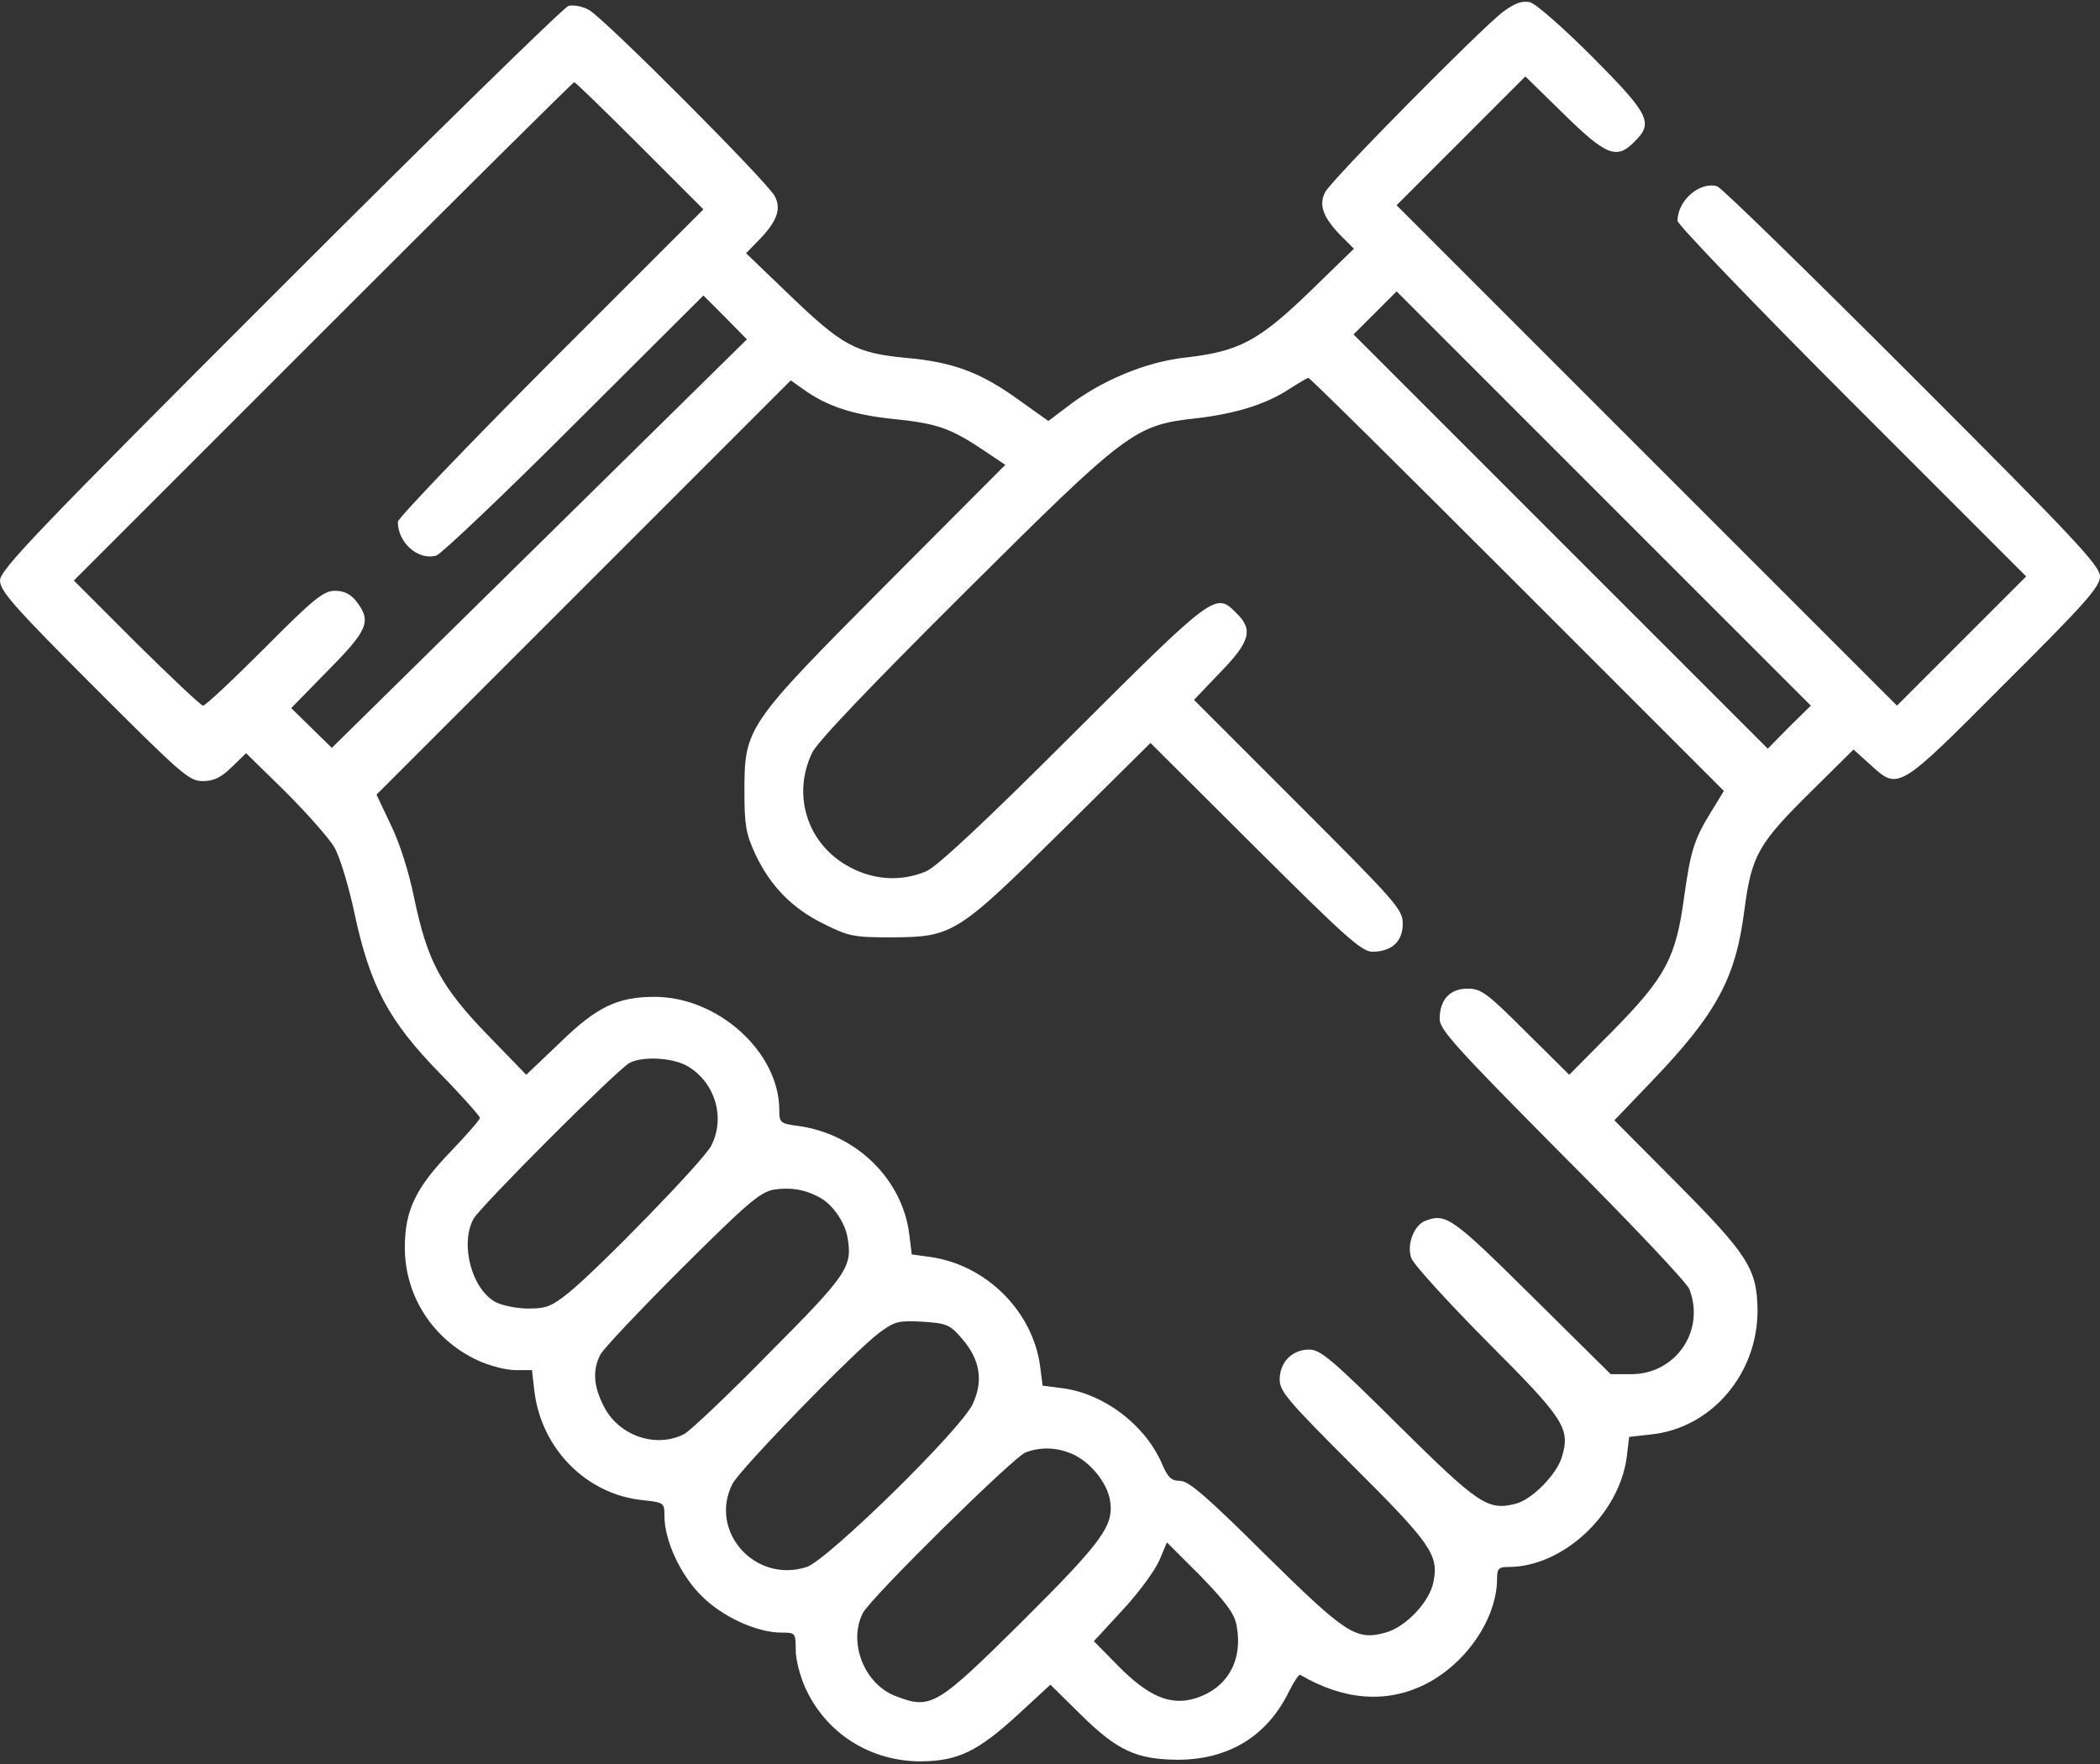 <svg width="75" height="63" viewBox="0 0 75 63" fill="none" xmlns="http://www.w3.org/2000/svg">
<rect x="0" y="0" width="75" height="63" fill="#333333" stroke="none"/>
<path d="M53.687 0.416C52.925 0.987 47.549 6.422 47.329 6.861C47.095 7.301 47.241 7.74 47.842 8.37L48.355 8.883L46.802 10.392C44.971 12.164 44.268 12.545 42.378 12.765C40.942 12.911 39.302 13.6 38.101 14.537L37.441 15.035L36.372 14.273C35.01 13.292 34.028 12.926 32.329 12.779C30.557 12.604 30.088 12.354 28.184 10.523L26.645 9.044L27.158 8.517C27.759 7.887 27.905 7.447 27.671 7.008C27.436 6.524 21.548 0.621 21.035 0.357C20.815 0.226 20.479 0.167 20.303 0.211C20.142 0.255 15.498 4.796 10.005 10.289C1.304 18.99 0 20.352 0 20.733C0 21.1 0.498 21.671 3.354 24.527C6.489 27.662 6.753 27.896 7.236 27.896C7.632 27.896 7.881 27.779 8.276 27.398L8.789 26.9L10.195 28.277C10.957 29.039 11.748 29.933 11.938 30.255C12.129 30.577 12.451 31.632 12.656 32.599C13.213 35.206 13.872 36.451 15.703 38.326C16.494 39.132 17.139 39.864 17.139 39.923C17.139 39.996 16.67 40.523 16.113 41.109C14.854 42.413 14.458 43.219 14.458 44.552C14.458 46.28 15.454 47.833 17.051 48.58C17.461 48.77 18.061 48.932 18.398 48.932H18.999L19.087 49.693C19.336 51.744 20.947 53.37 22.939 53.575C23.716 53.663 23.73 53.663 23.73 54.147C23.73 55.011 24.302 56.256 25.049 56.988C25.781 57.735 27.026 58.307 27.905 58.307C28.403 58.307 28.418 58.321 28.418 58.922C28.418 59.273 28.579 59.889 28.77 60.299C29.517 61.925 31.099 62.906 32.886 62.906C34.219 62.892 34.922 62.555 36.387 61.207L37.515 60.167L38.569 61.207C39.902 62.525 40.576 62.833 42.056 62.848C43.887 62.848 45.264 61.998 46.04 60.401C46.216 60.05 46.392 59.786 46.435 59.815C47.988 60.724 49.497 60.841 50.874 60.167C52.353 59.435 53.467 57.809 53.467 56.373C53.467 56.022 53.525 55.963 53.877 55.963C55.81 55.963 57.817 54.102 58.096 52.052L58.184 51.319L58.96 51.231C61.113 51.012 62.769 49.078 62.769 46.808C62.754 45.328 62.446 44.83 59.868 42.237L57.656 40.011L58.989 38.619C61.304 36.202 61.992 34.942 62.3 32.496C62.563 30.533 62.783 30.138 64.731 28.219L66.196 26.769L66.782 27.296C67.808 28.233 67.764 28.263 71.587 24.425C74.502 21.524 75 20.953 75 20.587C75 20.206 74.106 19.254 68.306 13.453C64.614 9.762 61.48 6.7 61.333 6.656C60.718 6.466 59.912 7.154 59.912 7.887C59.912 8.019 62.71 10.934 66.138 14.361L72.363 20.587L70.049 22.901L67.749 25.201L58.813 16.266L49.878 7.33L52.178 5.03L54.477 2.73L55.855 4.078C57.378 5.572 57.744 5.704 58.374 5.06C59.062 4.386 58.916 4.093 56.88 2.042C55.825 0.987 54.844 0.123 54.639 0.079C54.36 0.021 54.111 0.108 53.687 0.416ZM22.852 5.206L25.122 7.477L19.658 12.94C16.67 15.943 14.209 18.507 14.209 18.639C14.209 19.386 14.941 20.03 15.586 19.84C15.747 19.796 17.974 17.686 20.508 15.152L25.122 10.553L25.898 11.329L26.675 12.12L19.263 19.415L11.851 26.71L11.133 26.007L10.4 25.289L11.719 23.941C13.154 22.491 13.271 22.184 12.729 21.48C12.524 21.217 12.29 21.1 11.968 21.1C11.558 21.1 11.221 21.363 9.448 23.15C8.32 24.278 7.339 25.201 7.251 25.201C7.178 25.201 6.108 24.19 4.878 22.975L2.637 20.733L11.528 11.842C16.436 6.935 20.464 2.936 20.508 2.936C20.552 2.936 21.606 3.961 22.852 5.206ZM63.897 25.963L63.135 26.739L55.737 19.342L48.34 11.944L49.102 11.183L49.878 10.406L57.275 17.804L64.673 25.201L63.897 25.963ZM54.185 20.865L61.567 28.248L61.128 28.966C60.513 29.962 60.381 30.357 60.147 32.042C59.853 34.21 59.487 34.898 57.612 36.803L56.045 38.385L54.492 36.847C53.101 35.455 52.895 35.309 52.412 35.309C51.782 35.309 51.416 35.704 51.416 36.393C51.416 36.773 52.017 37.433 55.796 41.241C58.213 43.658 60.264 45.826 60.337 46.046C60.908 47.54 59.839 49.078 58.257 49.078H57.524L54.712 46.295C51.855 43.468 51.65 43.321 50.903 43.6C50.493 43.761 50.23 44.464 50.405 44.933C50.478 45.152 51.709 46.5 53.101 47.906C55.884 50.69 56.089 51.012 55.781 52.037C55.591 52.667 54.712 53.56 54.126 53.707C53.13 53.956 52.808 53.736 49.937 50.895C47.563 48.536 47.153 48.199 46.758 48.199C46.143 48.199 45.703 48.653 45.703 49.269C45.703 49.693 45.996 50.03 48.34 52.374C51.108 55.128 51.387 55.538 51.196 56.49C51.065 57.208 50.2 58.116 49.482 58.307C48.428 58.6 48.076 58.365 45.176 55.509C43.096 53.443 42.451 52.887 42.144 52.887C41.836 52.887 41.704 52.77 41.484 52.242C40.869 50.865 39.419 49.767 37.925 49.576L37.236 49.488L37.148 48.8C36.885 46.822 35.215 45.167 33.208 44.889L32.563 44.801L32.476 44.098C32.241 42.135 30.601 40.509 28.535 40.216C27.861 40.128 27.832 40.099 27.832 39.645C27.832 37.579 25.649 35.602 23.379 35.602C22.061 35.602 21.314 35.953 19.995 37.242L18.794 38.385L17.402 36.949C15.747 35.235 15.264 34.327 14.795 32.086C14.604 31.148 14.282 30.123 13.96 29.464L13.447 28.38L20.845 20.982L28.242 13.585L28.696 13.907C29.531 14.508 30.469 14.815 31.89 14.962C33.472 15.123 33.926 15.284 35.098 16.061L35.903 16.602L31.655 20.865C26.645 25.904 26.587 25.977 26.587 28.277C26.587 29.479 26.645 29.786 26.968 30.489C27.51 31.646 28.286 32.438 29.414 32.994C30.322 33.448 30.498 33.477 31.86 33.477C34.028 33.463 34.175 33.375 37.94 29.654L41.089 26.534L44.824 30.255C48.047 33.463 48.633 33.99 49.014 33.99C49.702 33.99 50.098 33.624 50.098 32.994C50.098 32.481 49.893 32.247 46.362 28.717L42.642 24.996L43.579 24.015C44.648 22.916 44.766 22.491 44.165 21.905C43.418 21.144 43.403 21.144 38.32 26.212C35.2 29.332 33.442 30.973 33.076 31.119C32.139 31.515 31.084 31.427 30.176 30.87C28.799 30.035 28.301 28.351 29.004 26.886C29.194 26.49 31.069 24.527 34.453 21.158C40.312 15.328 40.518 15.182 42.773 14.933C44.136 14.771 45.234 14.435 46.069 13.878C46.392 13.673 46.685 13.497 46.728 13.497C46.773 13.482 50.127 16.808 54.185 20.865ZM24.58 38.092C25.547 38.678 25.913 39.923 25.4 40.919C25.137 41.446 21.401 45.284 20.317 46.163C19.702 46.661 19.497 46.734 18.882 46.734C18.472 46.734 17.959 46.632 17.725 46.515C16.86 46.075 16.421 44.464 16.904 43.541C17.139 43.102 22.031 38.209 22.485 37.96C22.969 37.711 24.053 37.77 24.58 38.092ZM29.268 42.765C29.722 42.999 30.161 43.629 30.264 44.171C30.454 45.24 30.293 45.489 27.48 48.316C26.03 49.796 24.653 51.1 24.434 51.217C23.438 51.73 22.119 51.29 21.577 50.25C21.196 49.518 21.152 48.932 21.445 48.375C21.562 48.155 22.881 46.764 24.36 45.284C26.689 42.97 27.144 42.574 27.642 42.486C28.213 42.398 28.74 42.472 29.268 42.765ZM34.365 47.818C34.995 48.551 35.127 49.298 34.746 50.133C34.336 51.041 29.575 55.699 28.814 55.963C26.968 56.563 25.298 54.688 26.162 52.989C26.44 52.462 30.527 48.243 31.421 47.584C31.963 47.188 32.095 47.159 32.944 47.203C33.823 47.262 33.926 47.306 34.365 47.818ZM38.276 51.92C38.906 52.184 39.522 52.916 39.639 53.56C39.8 54.469 39.404 55.025 36.504 57.911C33.442 60.943 33.252 61.06 31.992 60.577C30.864 60.152 30.278 58.644 30.82 57.603C31.113 57.047 36.182 52.052 36.621 51.876C37.148 51.671 37.734 51.685 38.276 51.92ZM44.165 58.058C44.399 59.317 43.828 60.313 42.656 60.665C41.792 60.914 41.016 60.592 39.932 59.493L39.067 58.614L40.107 57.486C40.679 56.871 41.265 56.065 41.411 55.714L41.675 55.084L42.876 56.285C43.784 57.223 44.092 57.633 44.165 58.058Z" fill="white"/>
</svg>
